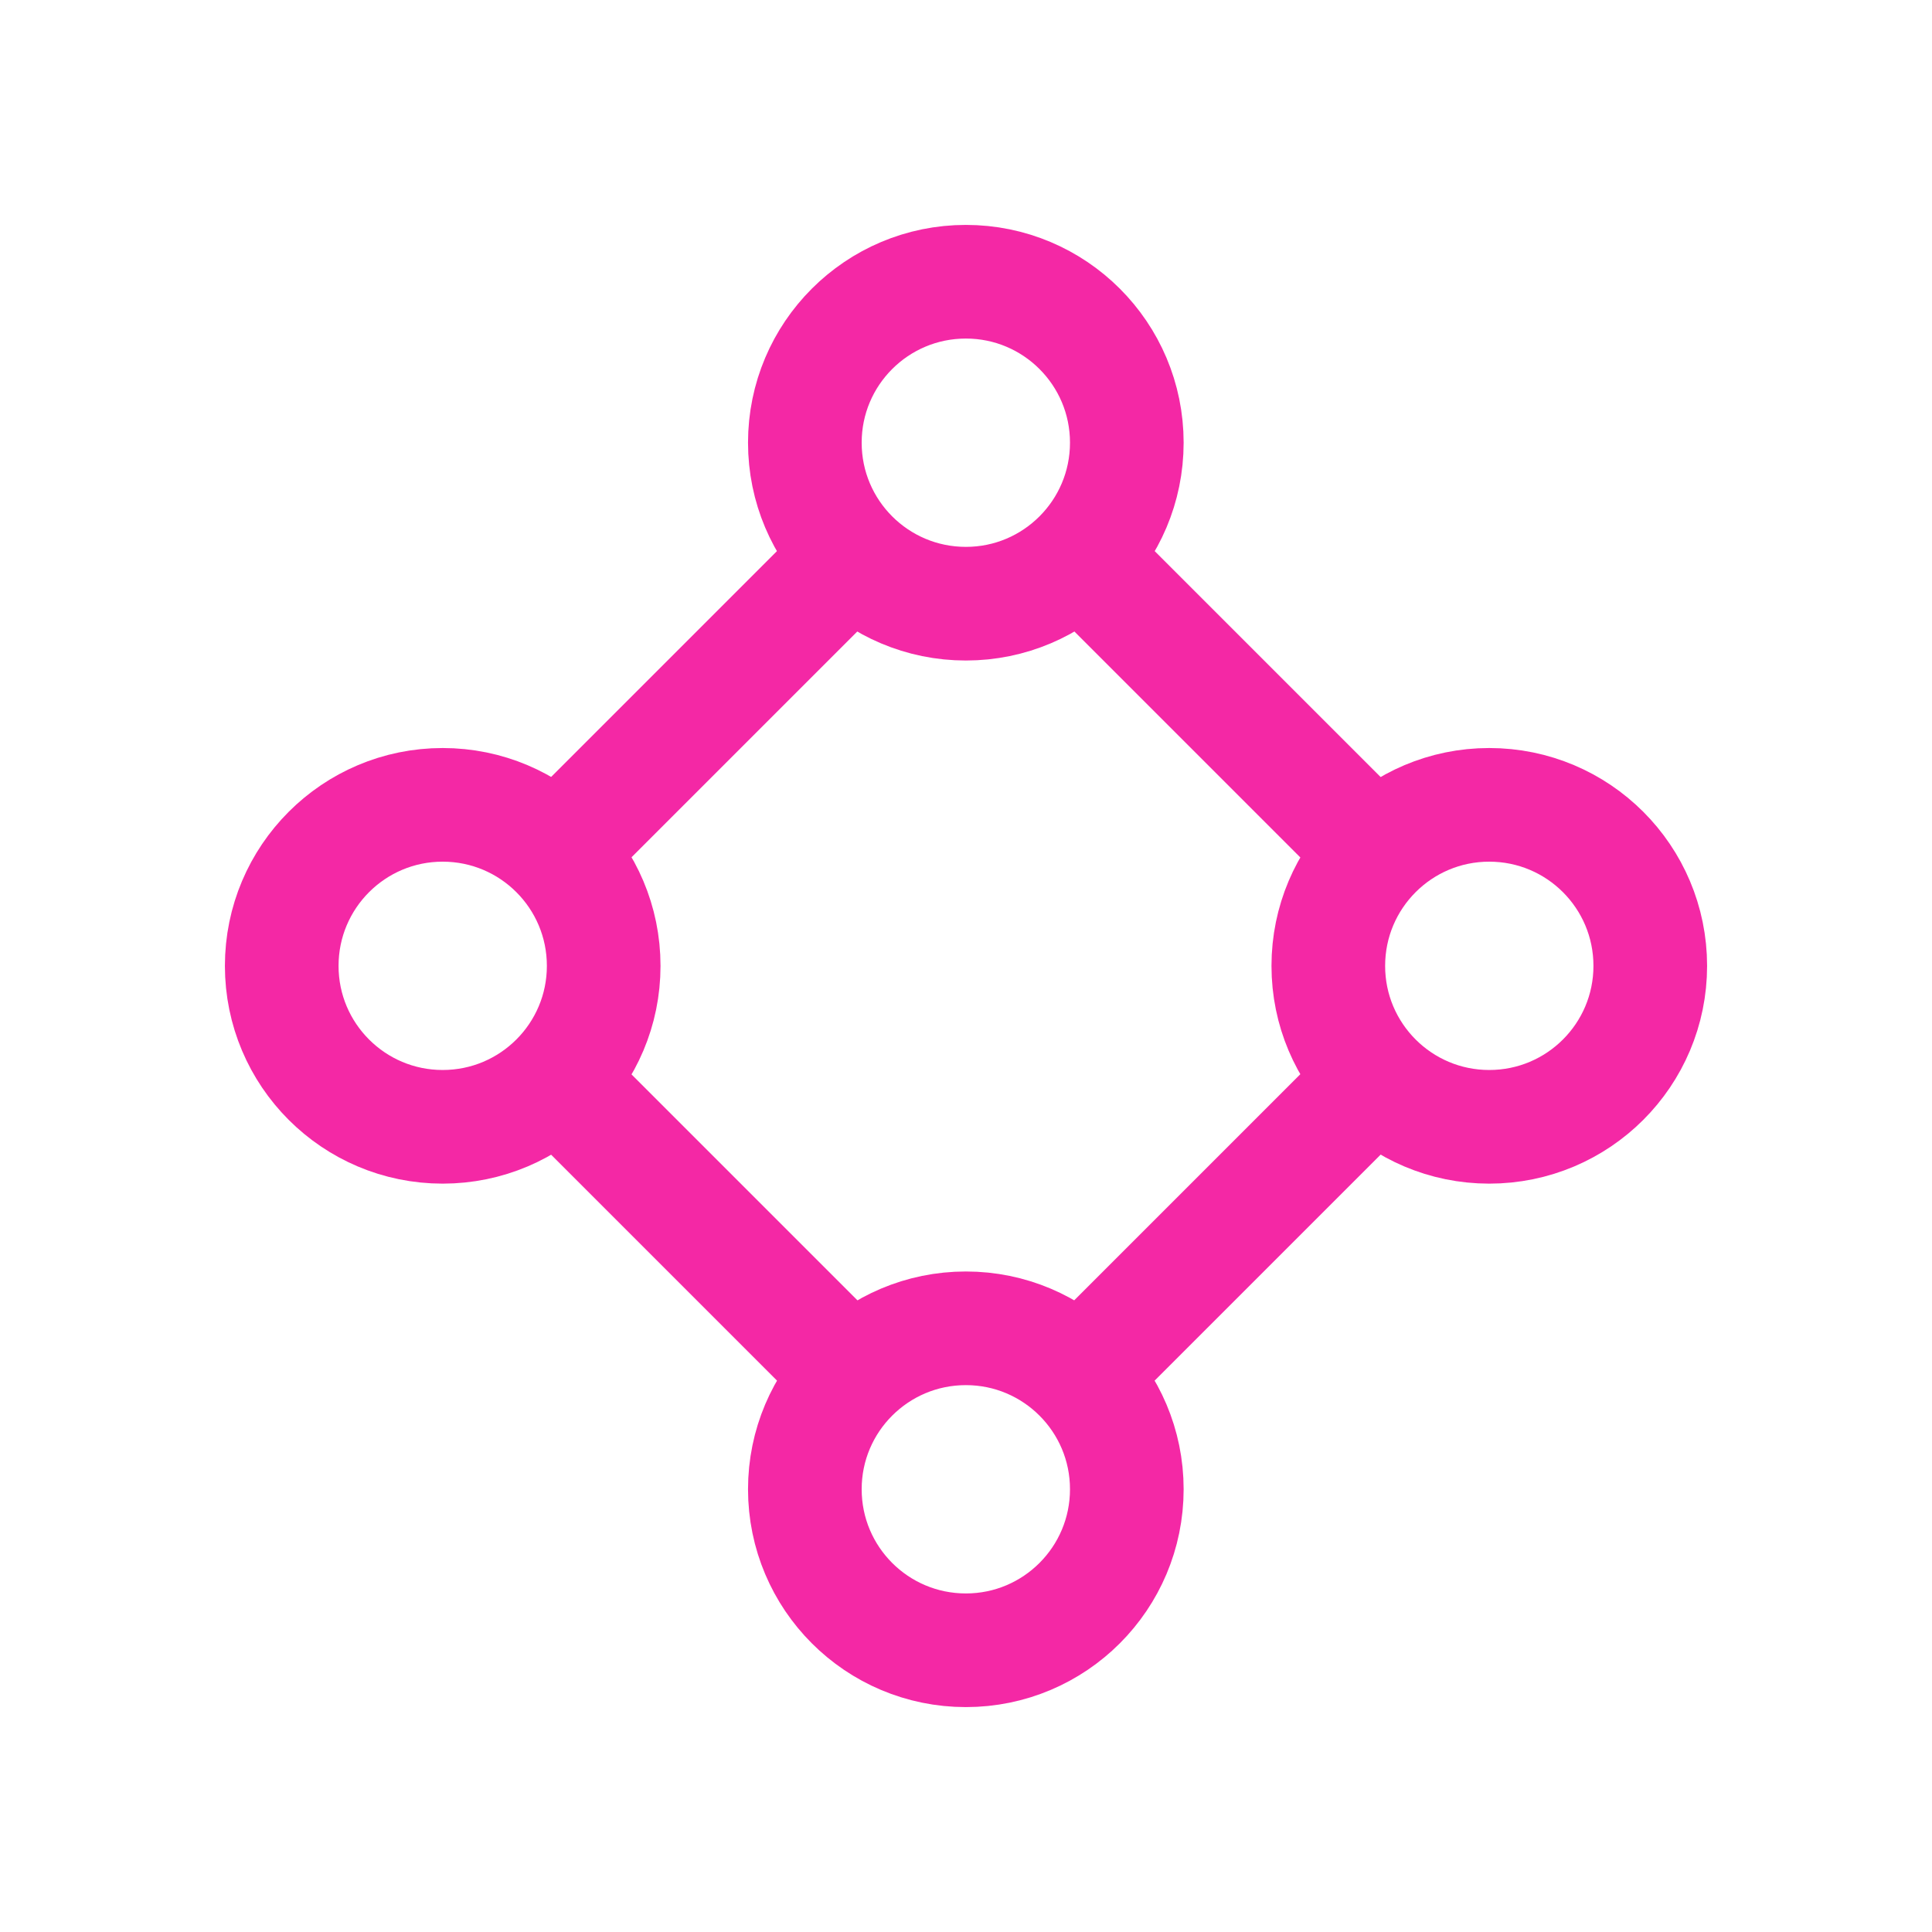 <svg width="17" height="17" viewBox="0 0 17 17" fill="none" xmlns="http://www.w3.org/2000/svg">
<path d="M9.561 4.957L12.04 7.436M4.957 9.561L7.436 12.04M7.436 4.957L4.957 7.436M12.04 9.561L9.561 12.04" stroke="#F428A5" stroke-linecap="round"/>
<path d="M8.499 5.312C9.281 5.312 9.915 4.678 9.915 3.895C9.915 3.113 9.281 2.479 8.499 2.479C7.716 2.479 7.082 3.113 7.082 3.895C7.082 4.678 7.716 5.312 8.499 5.312Z" stroke="#F428A5"/>
<path d="M8.499 14.521C9.281 14.521 9.915 13.887 9.915 13.104C9.915 12.322 9.281 11.688 8.499 11.688C7.716 11.688 7.082 12.322 7.082 13.104C7.082 13.887 7.716 14.521 8.499 14.521Z" stroke="#F428A5"/>
<path d="M3.895 9.915C4.678 9.915 5.312 9.281 5.312 8.499C5.312 7.716 4.678 7.082 3.895 7.082C3.113 7.082 2.479 7.716 2.479 8.499C2.479 9.281 3.113 9.915 3.895 9.915Z" stroke="#F428A5"/>
<path d="M13.104 9.915C13.887 9.915 14.521 9.281 14.521 8.499C14.521 7.716 13.887 7.082 13.104 7.082C12.322 7.082 11.688 7.716 11.688 8.499C11.688 9.281 12.322 9.915 13.104 9.915Z" stroke="#F428A5"/>
</svg>
